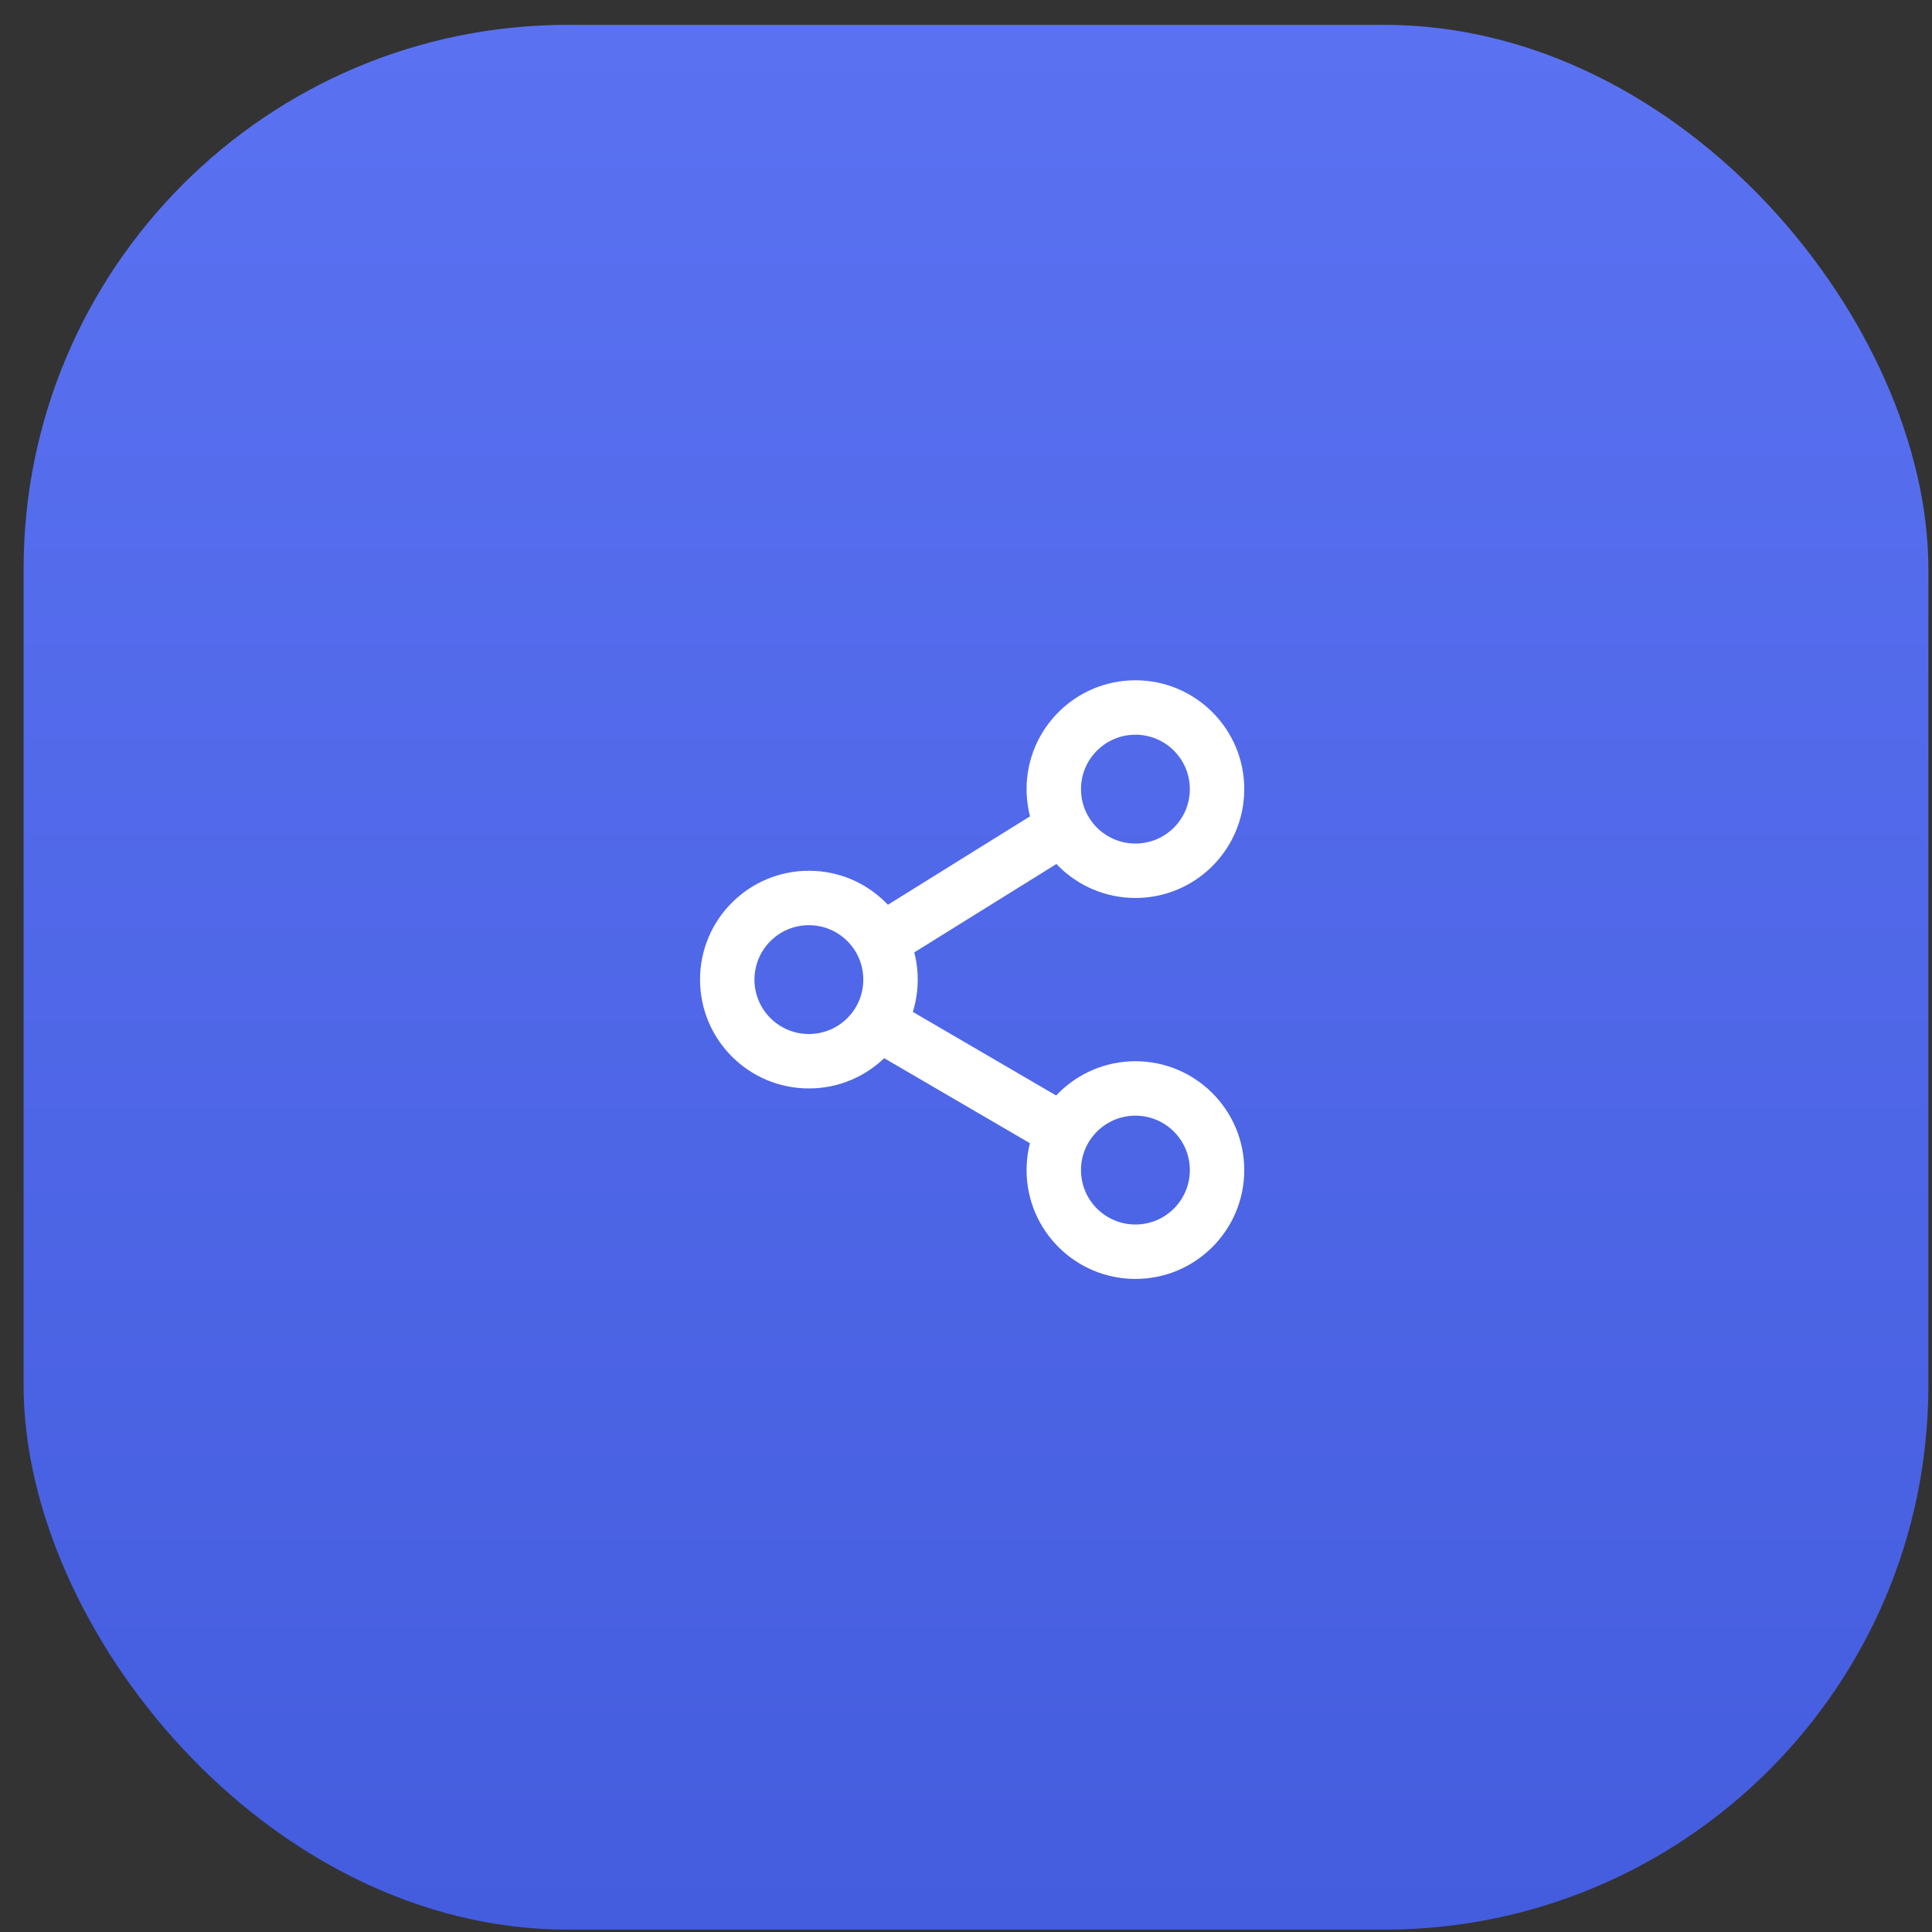 <svg width="71" height="71" viewBox="0 0 71 71" fill="none" xmlns="http://www.w3.org/2000/svg">
<rect x="0" y="0" width="71" height="71" fill="#333333" stroke="none"/>
<rect x="0.867" y="0.913" width="70" height="70" rx="20" fill="url(#paint0_linear)"/>
<path fill-rule="evenodd" clip-rule="evenodd" d="M41.726 27C40.622 27 39.726 27.895 39.726 29C39.726 30.104 40.622 31 41.726 31C42.831 31 43.726 30.104 43.726 29C43.726 27.895 42.831 27 41.726 27ZM37.726 29C37.726 26.791 39.517 25 41.726 25C43.935 25 45.726 26.791 45.726 29C45.726 31.209 43.935 33 41.726 33C39.517 33 37.726 31.209 37.726 29Z" fill="white"/>
<path fill-rule="evenodd" clip-rule="evenodd" d="M29.726 34C28.622 34 27.726 34.895 27.726 36C27.726 37.104 28.622 38 29.726 38C30.831 38 31.726 37.104 31.726 36C31.726 34.895 30.831 34 29.726 34ZM25.726 36C25.726 33.791 27.517 32 29.726 32C31.936 32 33.726 33.791 33.726 36C33.726 38.209 31.936 40 29.726 40C27.517 40 25.726 38.209 25.726 36Z" fill="white"/>
<path fill-rule="evenodd" clip-rule="evenodd" d="M41.726 41C40.622 41 39.726 41.895 39.726 43C39.726 44.104 40.622 45 41.726 45C42.831 45 43.726 44.104 43.726 43C43.726 41.895 42.831 41 41.726 41ZM37.726 43C37.726 40.791 39.517 39 41.726 39C43.935 39 45.726 40.791 45.726 43C45.726 45.209 43.935 47 41.726 47C39.517 47 37.726 45.209 37.726 43Z" fill="white"/>
<path fill-rule="evenodd" clip-rule="evenodd" d="M31.859 37.36C32.137 36.883 32.749 36.722 33.226 37L39.226 40.5C39.703 40.778 39.865 41.39 39.587 41.867C39.309 42.344 38.697 42.506 38.219 42.228L32.219 38.728C31.742 38.45 31.581 37.837 31.859 37.36Z" fill="white"/>
<path fill-rule="evenodd" clip-rule="evenodd" d="M39.586 30.132C39.864 30.609 39.703 31.221 39.226 31.5L33.234 35.227C32.757 35.505 32.145 35.344 31.867 34.867C31.588 34.391 31.749 33.778 32.226 33.5L38.218 29.772C38.695 29.494 39.308 29.655 39.586 30.132Z" fill="white"/>
<defs>
<linearGradient id="paint0_linear" x1="35.867" y1="0.913" x2="35.867" y2="70.913" gradientUnits="userSpaceOnUse">
<stop stop-color="#5A72F2"/>
<stop offset="1" stop-color="#445DDE"/>
</linearGradient>
</defs>
</svg>
